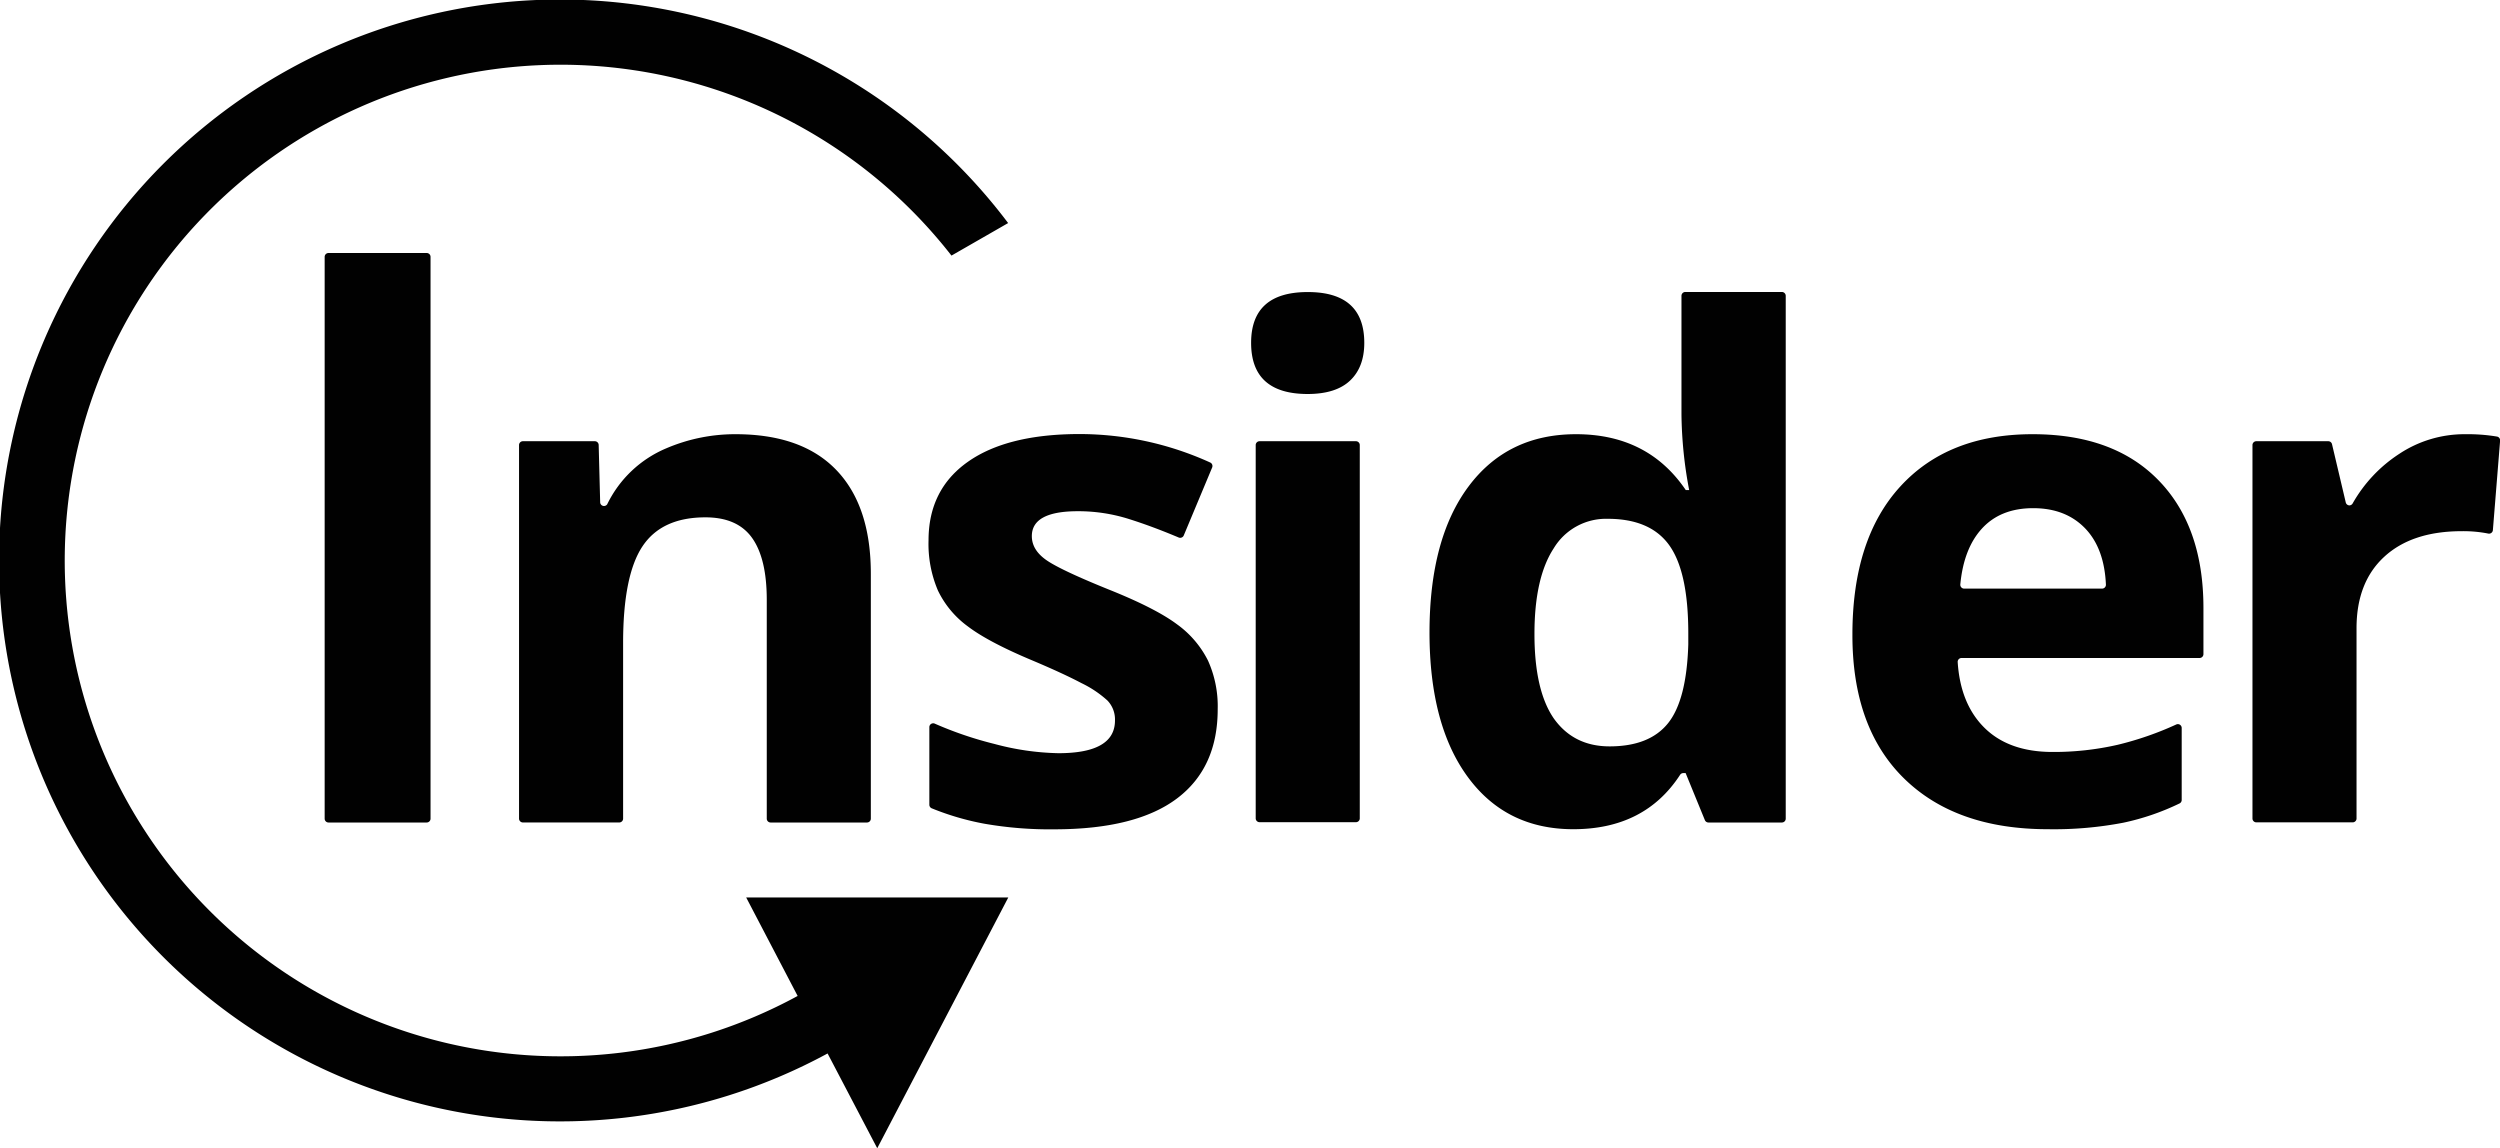 <svg id="Layer_1" data-name="Layer 1" xmlns="http://www.w3.org/2000/svg" viewBox="0 0 648.6 297.89"><title>insider</title><path d="M180.64,361.08V215.33a1,1,0,0,1,1-1h25.47a1,1,0,0,1,1,1V361.08a1,1,0,0,1-1,1H181.61A1,1,0,0,1,180.64,361.08Z" transform="translate(-96.41 -148.69)" style="fill:#010101"/><path d="M412.33,332.69q0,15.21-10.57,23.16t-31.61,8a99.09,99.09,0,0,1-18.39-1.46,69.67,69.67,0,0,1-13.64-4,1,1,0,0,1-.6-.9V337.29a1,1,0,0,1,1.36-.88,95.71,95.71,0,0,0,15.57,5.3A68.48,68.48,0,0,0,371,344.1q14.68,0,14.68-8.49a7.09,7.09,0,0,0-1.95-5.17,28.16,28.16,0,0,0-6.72-4.51q-4.77-2.52-12.73-5.88-11.4-4.77-16.76-8.84a24.82,24.82,0,0,1-7.78-9.33,30.76,30.76,0,0,1-2.43-13q0-13.18,10.21-20.38t29-7.2a82,82,0,0,1,33.88,7.39,1,1,0,0,1,.5,1.27l-7.39,17.68a1,1,0,0,1-1.28.51q-6.92-2.92-13-4.83a43.6,43.6,0,0,0-13.18-2q-11.94,0-11.94,6.46,0,3.63,3.85,6.28t16.84,7.87q11.58,4.69,17,8.75a25.89,25.89,0,0,1,8,9.37A28.81,28.81,0,0,1,412.33,332.69Z" transform="translate(-96.41 -148.69)" style="fill:#010101"/><path d="M421,237.64q0-13.17,14.68-13.18t14.68,13.18q0,6.28-3.67,9.77t-11,3.5Q421,250.91,421,237.64ZM448.19,362h-25a1,1,0,0,1-1-1V264.16a1,1,0,0,1,1-1h25a1,1,0,0,1,1,1v96.91A1,1,0,0,1,448.19,362Z" transform="translate(-96.41 -148.69)" style="fill:#010101"/><path d="M504.59,363.82q-17.42,0-27.36-13.53t-9.95-37.49q0-24.32,10.12-37.89t27.9-13.57q18.65,0,28.47,14.5h.88a110.22,110.22,0,0,1-2-19.72V225.44a1,1,0,0,1,1-1H558.7a1,1,0,0,1,1,1V361.08a1,1,0,0,1-1,1H539.63a1,1,0,0,1-.9-.6l-5-12.22h-.62a1,1,0,0,0-.81.44Q523.13,363.82,504.59,363.82ZM514,342.33q10.34,0,15.16-6t5.26-20.43V313q0-15.91-4.91-22.81t-16-6.9a15.83,15.83,0,0,0-14,7.65q-5,7.65-5,22.24t5,21.88Q504.67,342.33,514,342.33Z" transform="translate(-96.41 -148.69)" style="fill:#010101"/><path d="M627.71,363.82q-23.87,0-37.31-13.17T577,313.33q0-24.84,12.42-38.42t34.35-13.57q21,0,32.63,11.94t11.67,33v12.12a1,1,0,0,1-1,1H605.31a1,1,0,0,0-1,1q.68,10.76,6.76,16.92,6.37,6.46,17.86,6.46a74.17,74.17,0,0,0,16.88-1.86,83.11,83.11,0,0,0,15.25-5.29,1,1,0,0,1,1.37.87v18.75a1,1,0,0,1-.55.88,63.64,63.64,0,0,1-14.58,5A95.48,95.48,0,0,1,627.71,363.82Zm-3.8-83.29q-8.58,0-13.44,5.44-4.61,5.15-5.48,14.37a1,1,0,0,0,1,1.06h35.78a1,1,0,0,0,1-1q-.4-9.26-5.19-14.42Q632.49,280.53,623.91,280.53Z" transform="translate(-96.41 -148.69)" style="fill:#010101"/><path d="M736,261.34a46.46,46.46,0,0,1,8.27.62,1,1,0,0,1,.77,1l-1.88,23.3a1,1,0,0,1-1.15.87,33.33,33.33,0,0,0-6.9-.63q-12.91,0-20.12,6.63t-7.2,18.57v49.34a1,1,0,0,1-1,1h-25a1,1,0,0,1-1-1V264.16a1,1,0,0,1,1-1h18.69a1,1,0,0,1,.94.74L705,279.07a1,1,0,0,0,.94.74h0a1,1,0,0,0,.83-.49,37.12,37.12,0,0,1,12.15-12.91A30.63,30.63,0,0,1,736,261.34Z" transform="translate(-96.41 -148.69)" style="fill:#010101"/><path d="M313.42,270.67q-8.93-9.33-26.17-9.33a45.35,45.35,0,0,0-18,3.67,29.93,29.93,0,0,0-15.3,14.5,1,1,0,0,1-1.83-.41l-.39-15a1,1,0,0,0-1-.94H232.07a1,1,0,0,0-1,1v96.91a1,1,0,0,0,1,1h25a1,1,0,0,0,1-1V315.54q0-17.51,5-25.07t16.36-7.56q8.31,0,12.11,5.35t3.8,16.05v56.77a1,1,0,0,0,1,1h25a1,1,0,0,0,1-1V297.59Q322.35,280,313.42,270.67Z" transform="translate(-96.41 -148.69)" style="fill:#010101"/><path d="M303.35,407.08A128.63,128.63,0,1,1,343.26,215l14.7-8.44A145.53,145.53,0,1,0,311.12,422L324,446.59l34-65.06H290Z" transform="translate(-96.41 -148.69)" style="fill:#010101"/></svg>